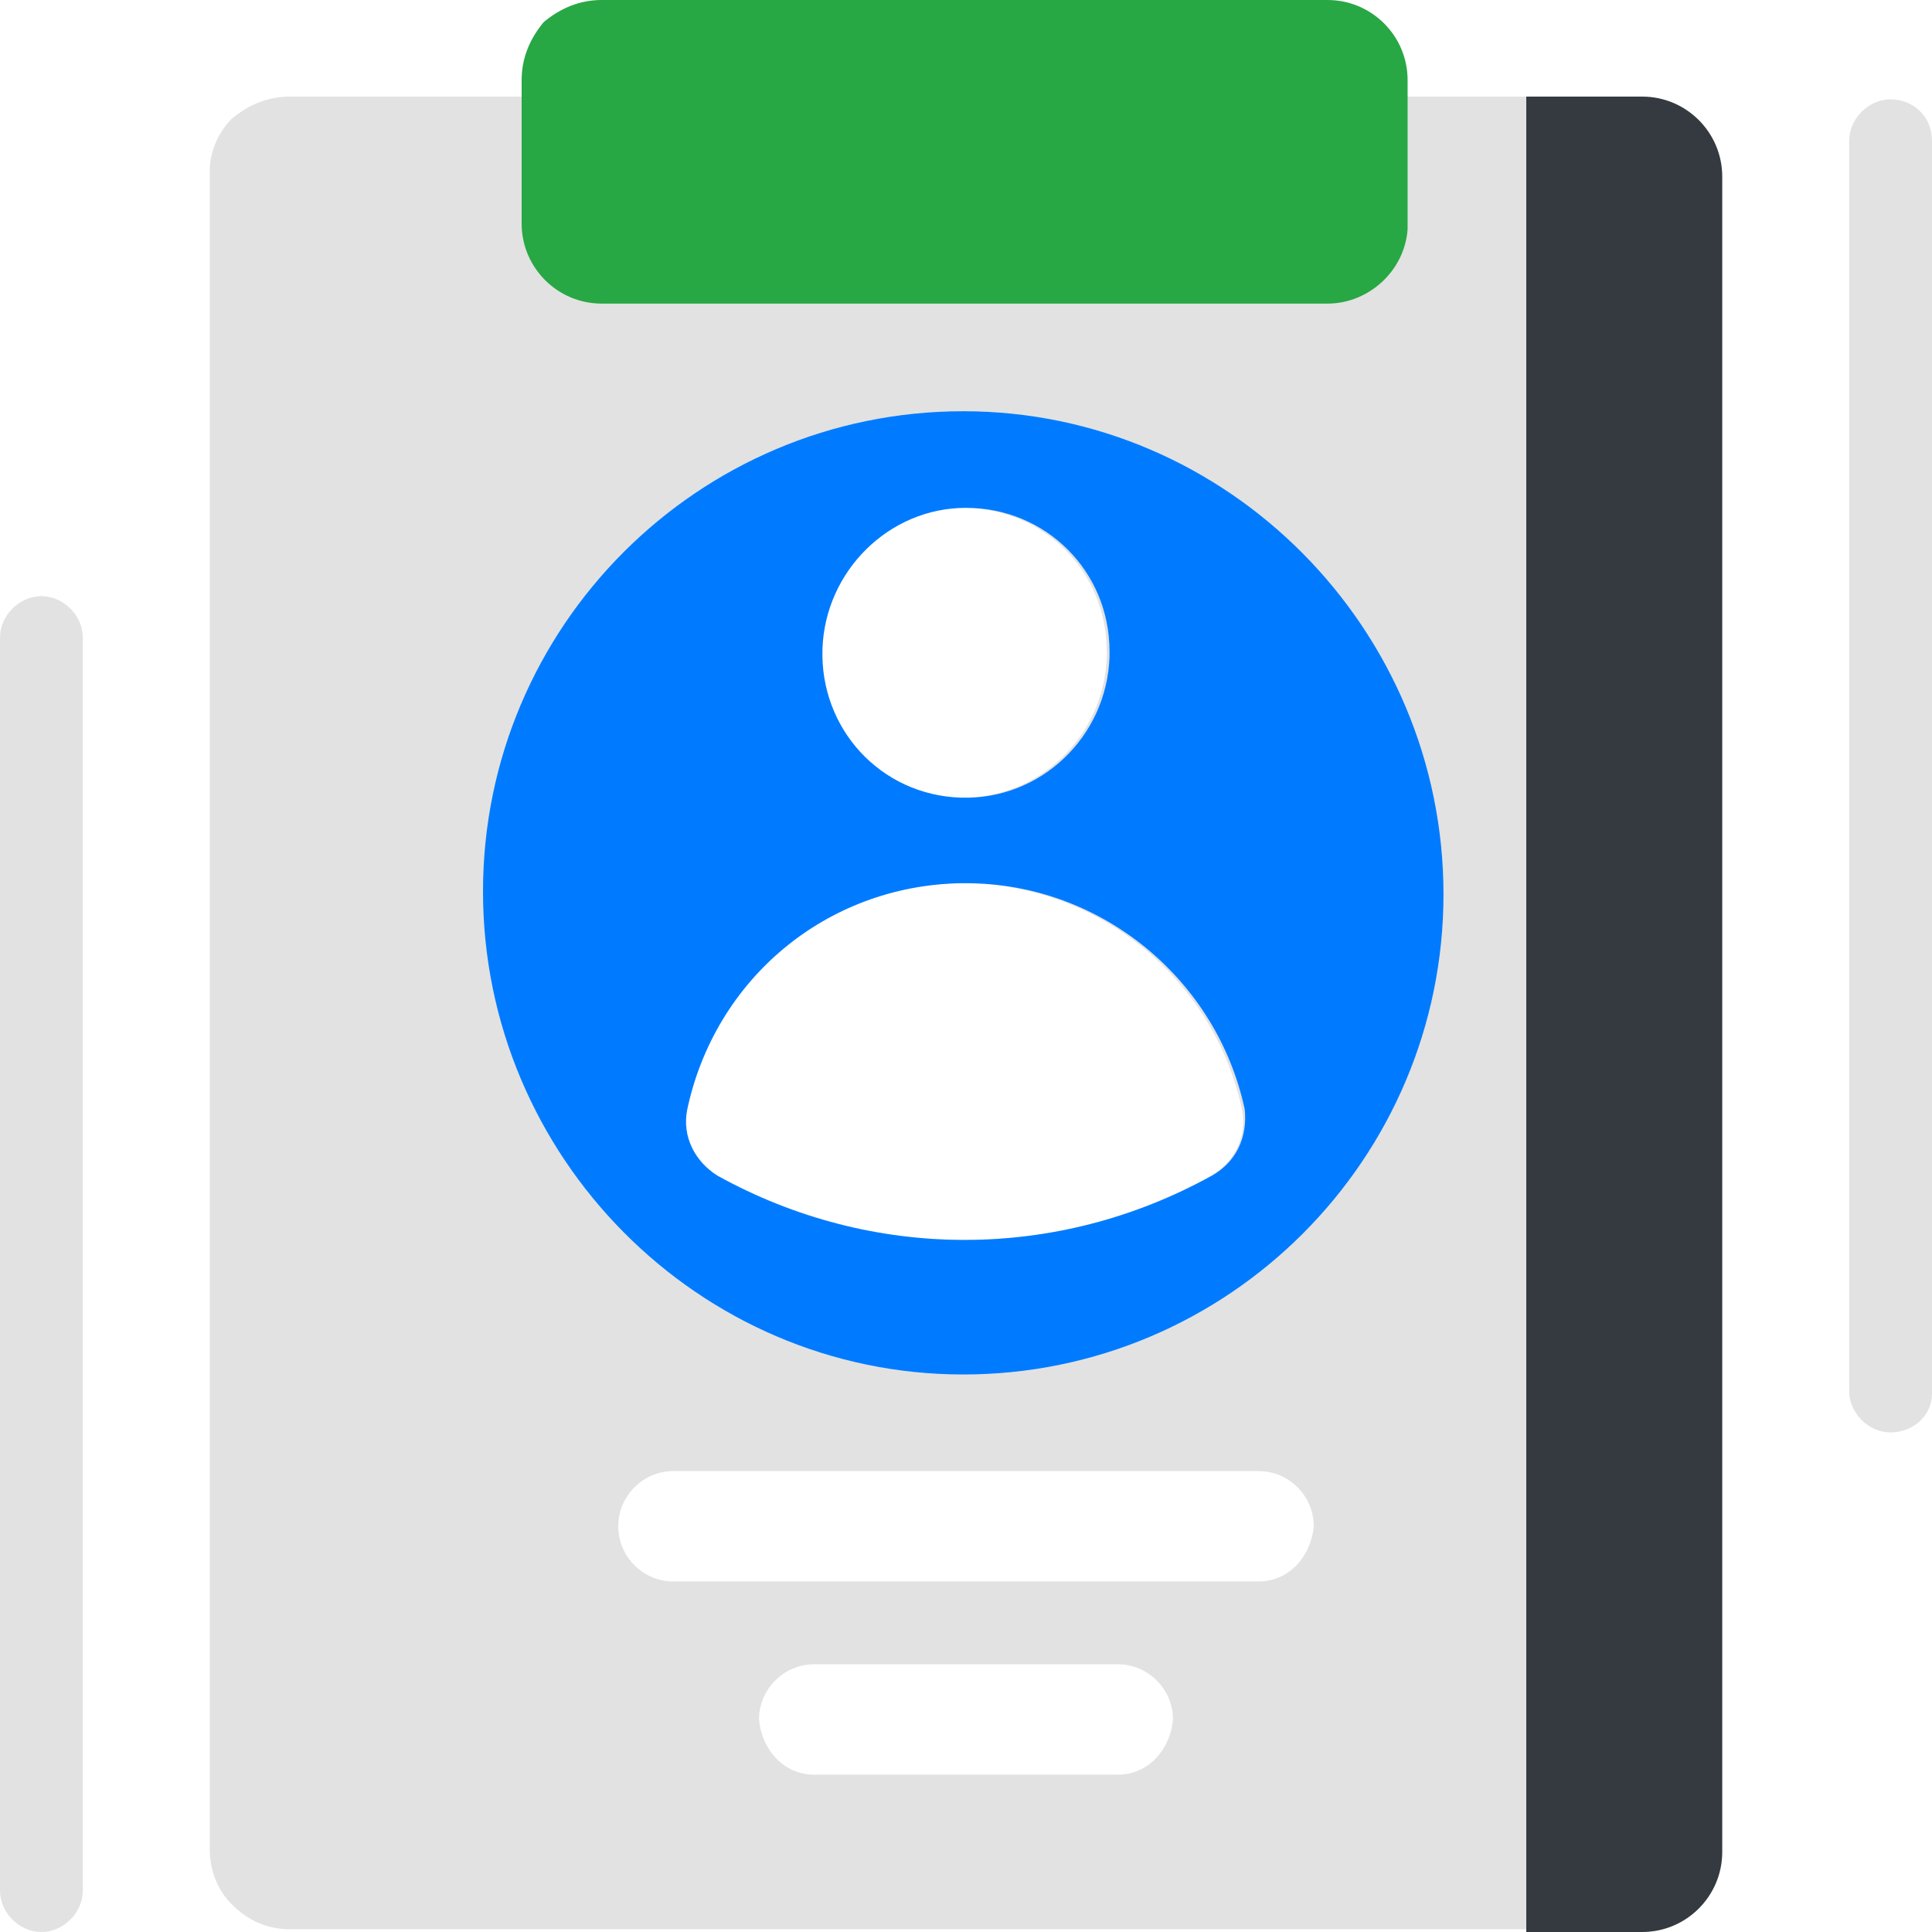 <?xml version="1.0" encoding="utf-8"?>
<!-- Generator: Adobe Illustrator 24.0.2, SVG Export Plug-In . SVG Version: 6.00 Build 0)  -->
<svg version="1.1" id="Слой_1" xmlns="http://www.w3.org/2000/svg" xmlns:xlink="http://www.w3.org/1999/xlink" x="0px" y="0px"
	 width="70px" height="70px" viewBox="0 0 70 70" style="enable-background:new 0 0 70 70;" xml:space="preserve">
<style type="text/css">
	.st0{fill:#E2E2E2;}
	.st1{fill:#007BFF;}
	.st2{fill:#343A40;}
	.st3{fill-rule:evenodd;clip-rule:evenodd;fill:#28A745;}
</style>
<g>
	<path class="st0" d="M57.9,3.5H10.5C9.7,3.5,9,3.8,8.4,4.3C7.9,4.8,7.6,5.5,7.6,6.2V67c0,0.8,0.3,1.5,0.8,2
		c0.6,0.6,1.3,0.9,2.1,0.9h47.4V3.5z M34.9,18.4c2.9,0,5.2,2.3,5.2,5.2c0,0.1,0,0.1,0,0.2c-0.1,2.9-2.5,5.2-5.4,5.1
		c-2.8-0.1-5.1-2.5-5-5.4C29.8,20.7,32.1,18.4,34.9,18.4z M24.8,40.2c1-4.7,5-8.1,9.9-8.2h0.2c4.9,0,9.1,3.5,10.1,8.2
		c0.2,1-0.3,1.9-1.1,2.4c-5.6,3.1-12.3,3.1-17.9,0C25.1,42.1,24.6,41.2,24.8,40.2z M40.5,64.3h-11c-1.1,0-1.9-0.9-2-2
		c0-1.1,0.9-2,2-2h11c1.1,0,2,0.9,2,2C42.4,63.4,41.6,64.3,40.5,64.3z M45.6,57.3H24.4c-1.1,0-2-0.9-2-2c0-1.1,0.9-2,2-2h21.2
		c1.1,0,2,0.9,2,2C47.5,56.4,46.7,57.3,45.6,57.3z"/>
	<g>
		<g>
			<path class="st1" d="M34.9,14.9c-9.6,0-17.4,7.8-17.4,17.4s7.8,17.5,17.4,17.5S52.3,42,52.3,32.4S44.5,14.9,34.9,14.9z
				 M29.8,23.5c0.1-2.8,2.4-5.1,5.2-5.1c2.9,0,5.2,2.3,5.2,5.2c0,0.1,0,0.1,0,0.2c-0.1,2.9-2.5,5.2-5.4,5.1
				C31.9,28.8,29.7,26.4,29.8,23.5z M43.9,42.6c-5.6,3.1-12.3,3.1-17.9,0c-0.8-0.5-1.3-1.4-1.1-2.4c1-4.7,5-8.1,9.9-8.2H35
				c4.9,0,9.1,3.5,10.1,8.2C45.2,41.2,44.8,42.1,43.9,42.6z"/>
			<path class="st2" d="M55.3,3.5h4.2c1.6,0,2.9,1.3,2.9,2.9v60.7c0,1.6-1.3,2.9-2.9,2.9h-4.2V3.5z"/>
		</g>
		<path class="st0" d="M1.5,70C0.7,70,0,69.3,0,68.5V23.1c0-0.8,0.7-1.5,1.5-1.5S3,22.3,3,23.1v45.4C3,69.3,2.3,70,1.5,70z"/>
		<path class="st0" d="M68.5,51.9c-0.8,0-1.5-0.7-1.5-1.5V5.1c0-0.8,0.7-1.5,1.5-1.5S70,4.2,70,5.1v45.4
			C70,51.3,69.3,51.9,68.5,51.9z"/>
		<path class="st3" d="M51,2.9C51,1.3,49.7,0,48.1,0H21.8c-0.8,0-1.5,0.3-2.1,0.8c-0.5,0.6-0.8,1.3-0.8,2.1v5.2
			c0,1.6,1.3,2.9,2.9,2.9h26.3c1.5,0,2.8-1.2,2.9-2.7c0-0.1,0-0.1,0-0.2V2.9L51,2.9z"/>
	</g>
</g>
</svg>
